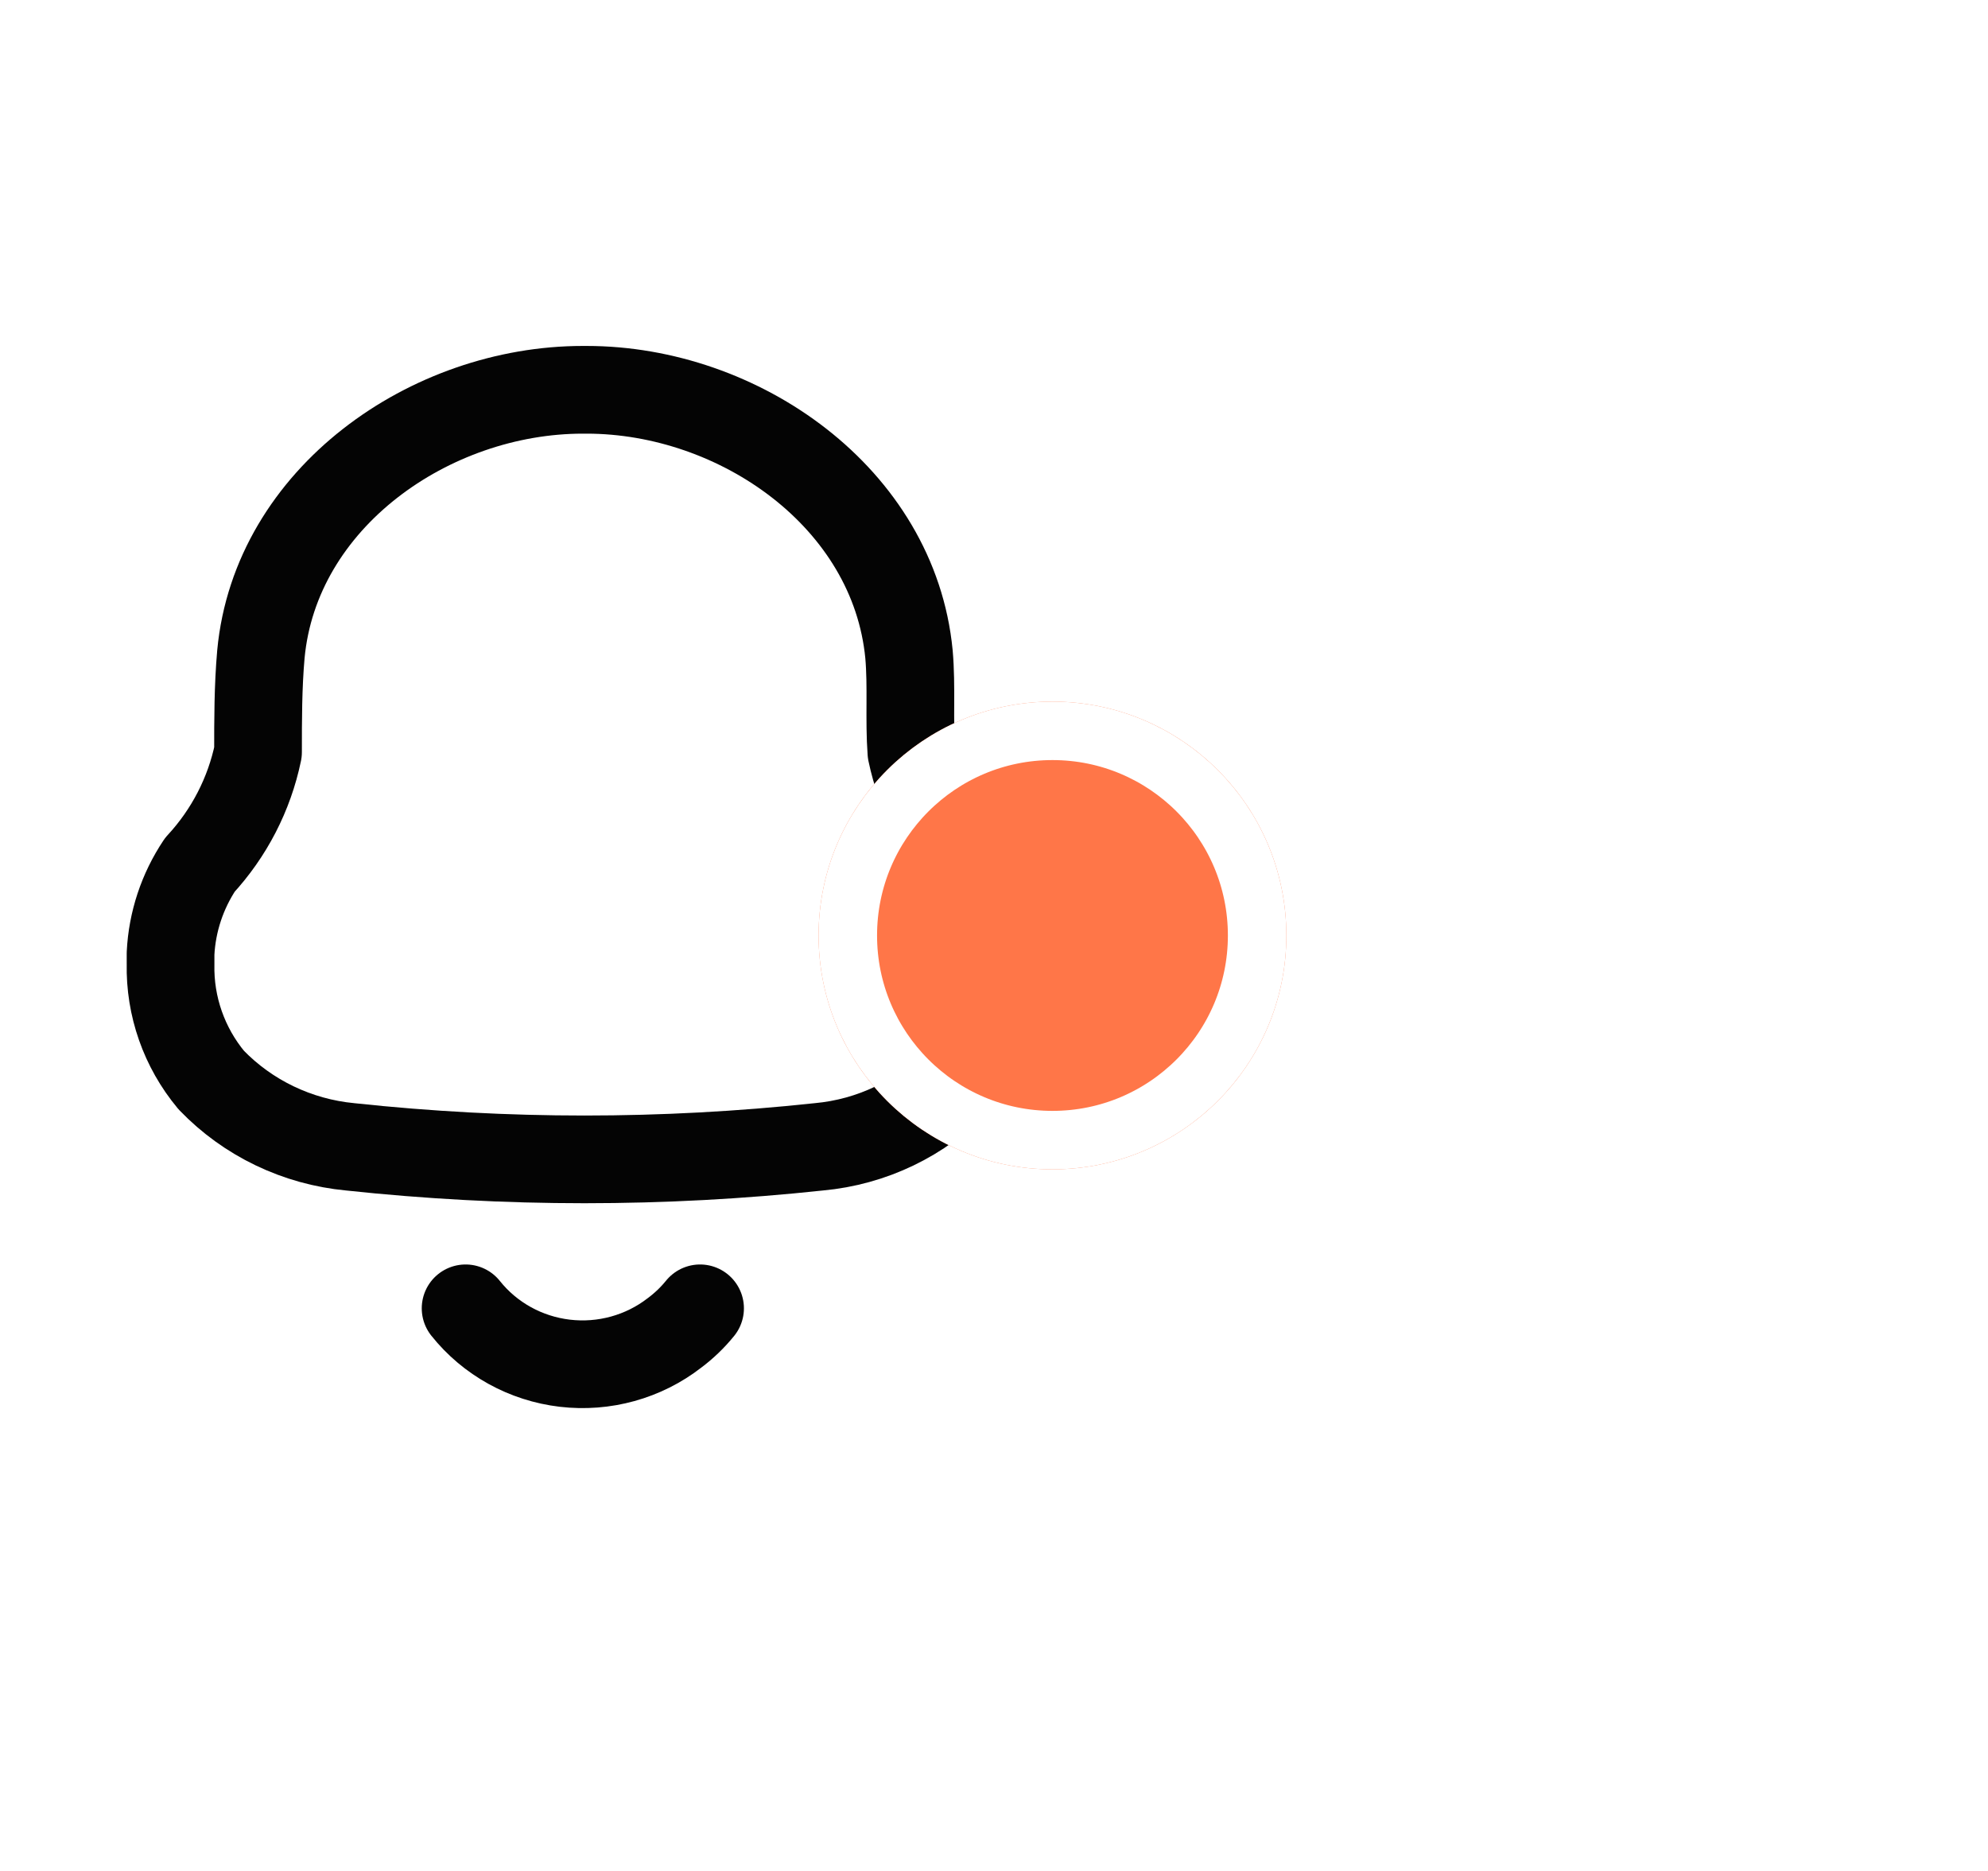 <svg width="34" height="32" viewBox="0 0 34 32" fill="none" xmlns="http://www.w3.org/2000/svg">
<path fill-rule="evenodd" clip-rule="evenodd" d="M2.917 16.489V16.307C2.944 15.767 3.117 15.244 3.419 14.791C3.921 14.248 4.264 13.582 4.413 12.863C4.413 12.308 4.413 11.745 4.462 11.189C4.712 8.515 7.356 6.667 9.968 6.667H10.032C12.644 6.667 15.288 8.515 15.546 11.189C15.595 11.745 15.546 12.308 15.587 12.863C15.738 13.584 16.081 14.252 16.581 14.799C16.885 15.248 17.058 15.769 17.082 16.307V16.481C17.101 17.207 16.851 17.914 16.379 18.473C15.756 19.126 14.91 19.533 14.002 19.615C11.339 19.901 8.653 19.901 5.99 19.615C5.083 19.529 4.238 19.123 3.613 18.473C3.148 17.914 2.902 17.21 2.917 16.489Z" stroke="#040404" stroke-width="1.5" stroke-linecap="round" stroke-linejoin="round"/>
<path d="M7.963 22.377C8.379 22.899 8.99 23.237 9.66 23.316C10.331 23.395 11.006 23.208 11.536 22.797C11.699 22.675 11.846 22.534 11.973 22.377" stroke="#040404" stroke-width="1.5" stroke-linecap="round" stroke-linejoin="round"/>
<g filter="url(#filter0_d_319_2292)">
<circle cx="18" cy="11" r="4" fill="#FF7648"/>
<circle cx="18" cy="11" r="3.5" stroke="white"/>
</g>
<defs>
<filter id="filter0_d_319_2292" x="2" y="0" width="32" height="32" filterUnits="userSpaceOnUse" color-interpolation-filters="sRGB">
<feFlood flood-opacity="0" result="BackgroundImageFix"/>
<feColorMatrix in="SourceAlpha" type="matrix" values="0 0 0 0 0 0 0 0 0 0 0 0 0 0 0 0 0 0 127 0" result="hardAlpha"/>
<feOffset dy="5"/>
<feGaussianBlur stdDeviation="6"/>
<feColorMatrix type="matrix" values="0 0 0 0 0.859 0 0 0 0 0.938 0 0 0 0 0.844 0 0 0 1 0"/>
<feBlend mode="normal" in2="BackgroundImageFix" result="effect1_dropShadow_319_2292"/>
<feBlend mode="normal" in="SourceGraphic" in2="effect1_dropShadow_319_2292" result="shape"/>
</filter>
</defs>
</svg>
